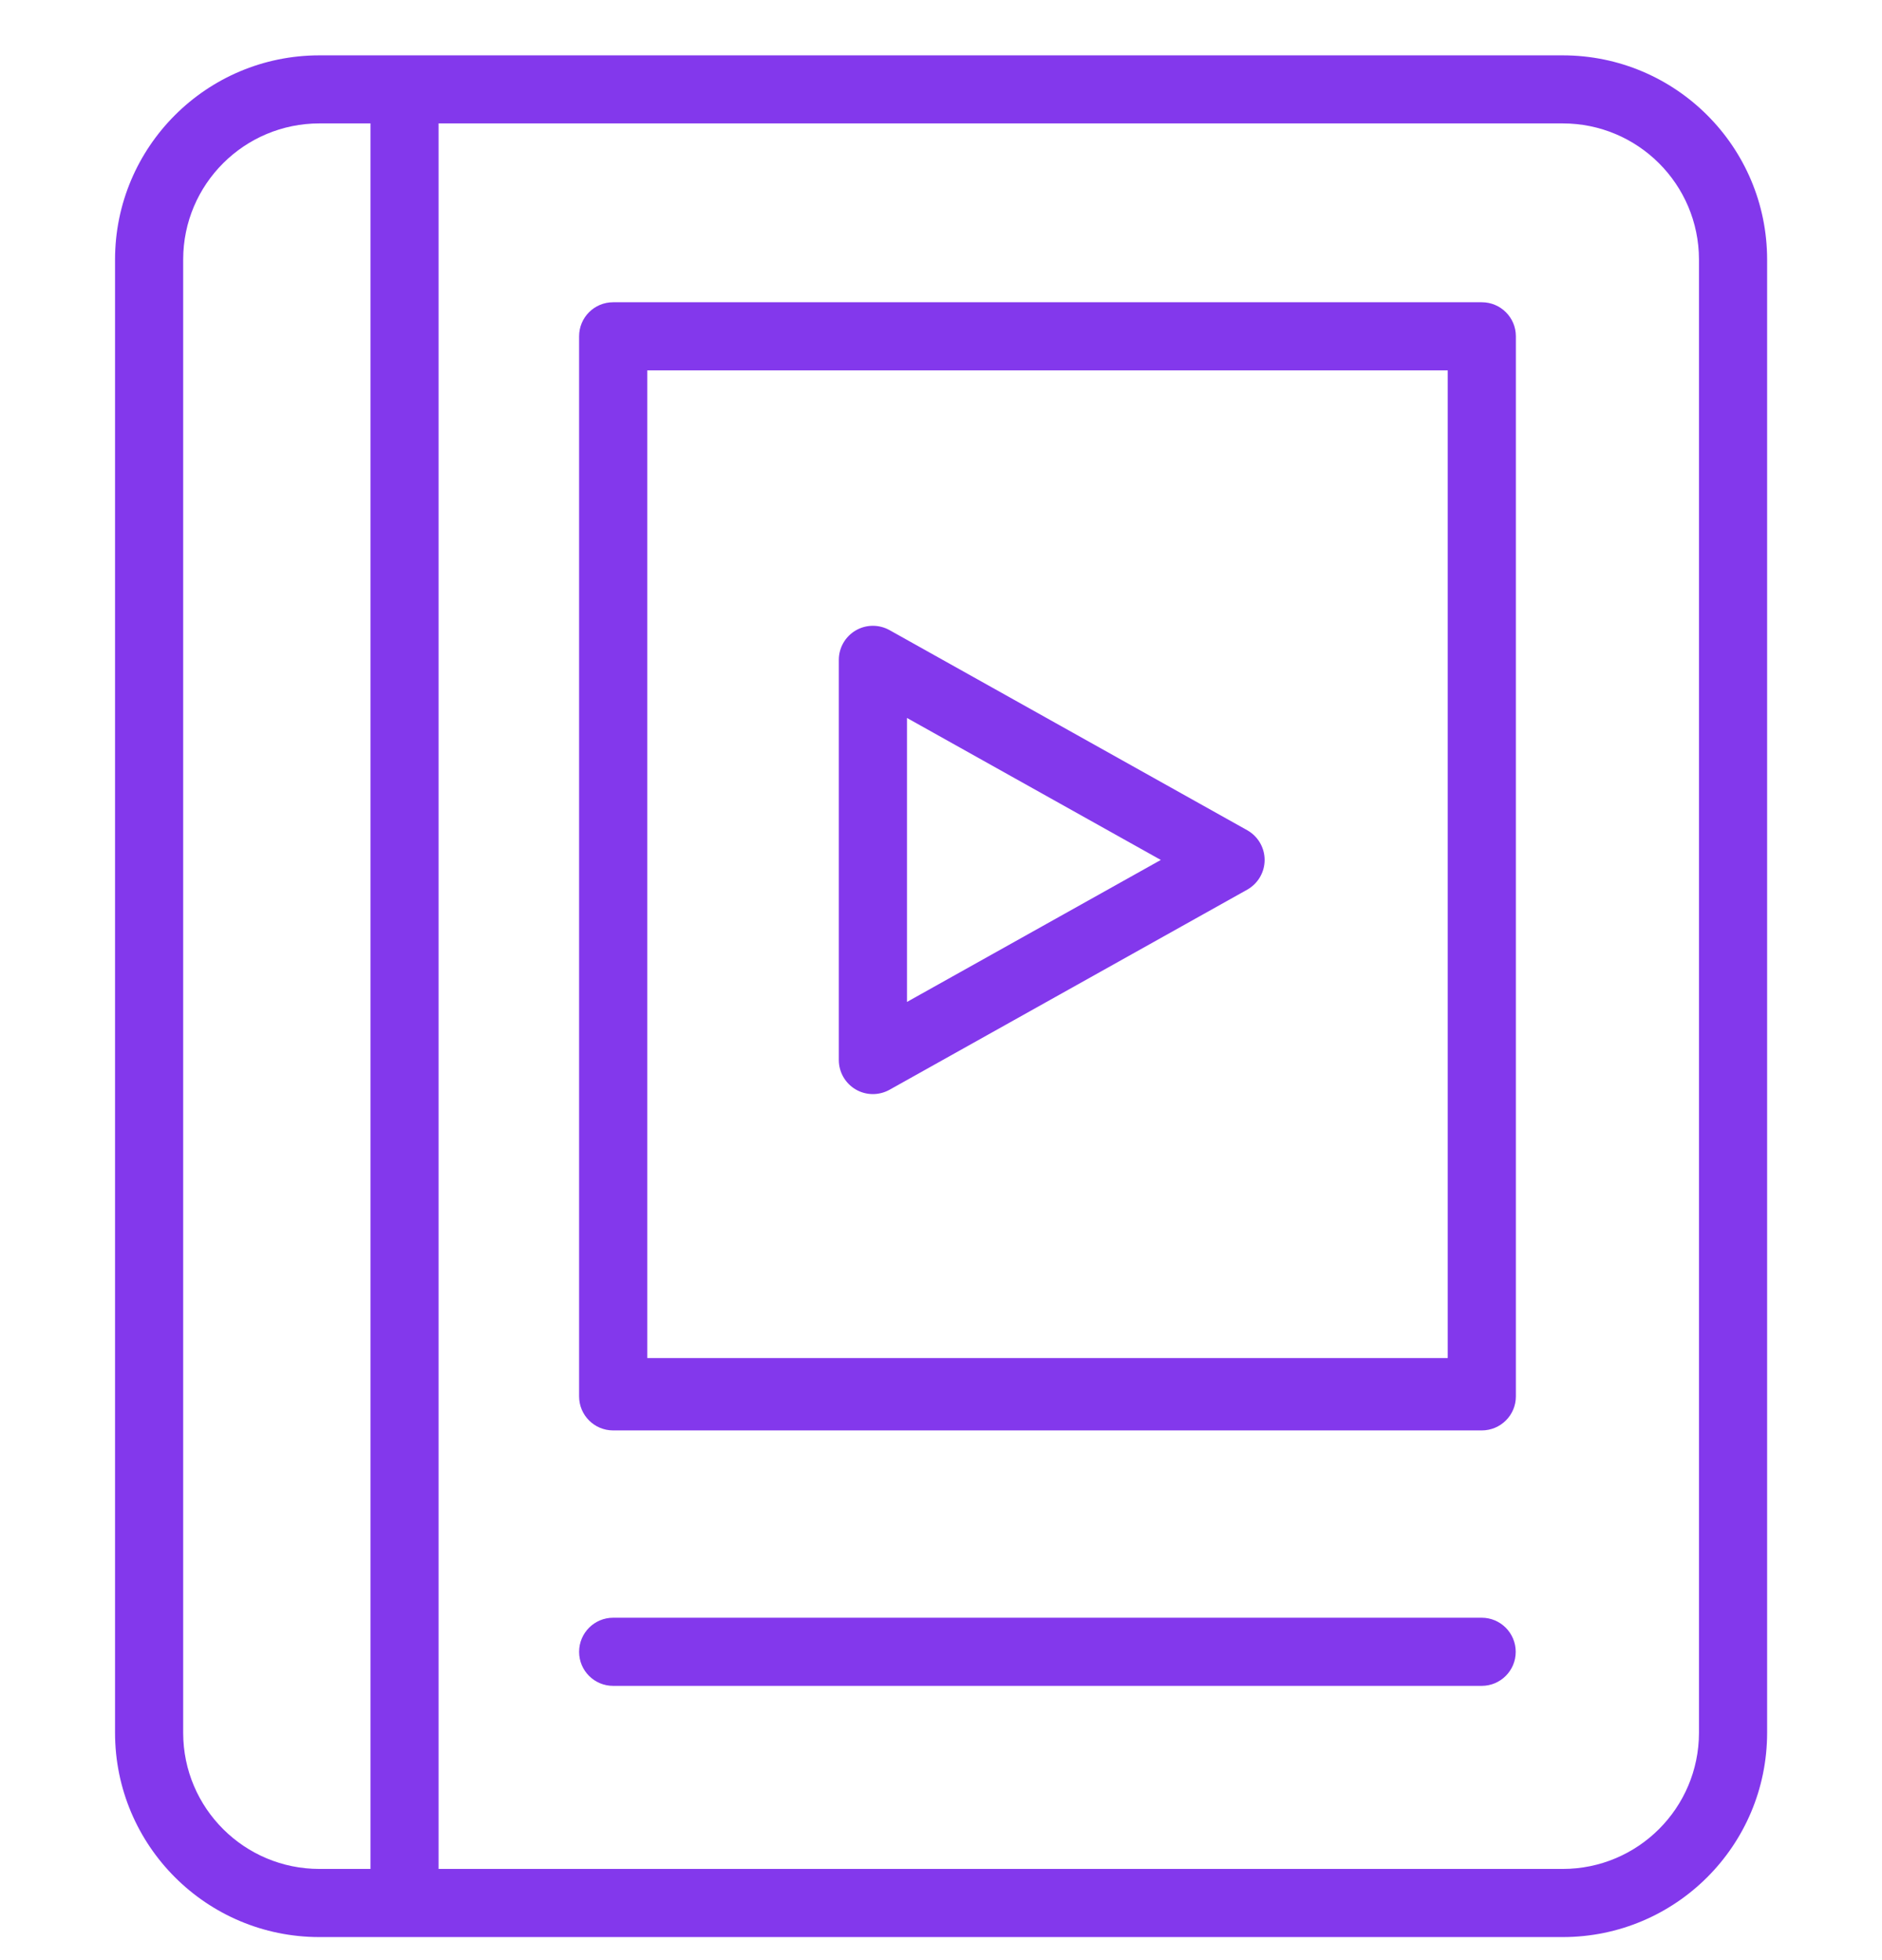 <svg width="24" height="25" viewBox="0 0 24 25" fill="none" xmlns="http://www.w3.org/2000/svg">
<g clip-path="url(#clip0_304:169)">
<path d="M22.535 3.312C22.535 1.873 21.368 0.706 19.928 0.706H4.073C2.634 0.706 1.467 1.873 1.467 3.312V22.099C1.467 23.539 2.634 24.706 4.073 24.706H19.928C21.368 24.706 22.535 23.539 22.535 22.099V3.312ZM2.336 22.102V3.309C2.337 2.35 3.115 1.574 4.074 1.574H4.725V23.837H4.074C3.115 23.837 2.337 23.061 2.336 22.102V22.102ZM21.666 22.102C21.664 23.061 20.887 23.837 19.928 23.837H5.593V1.574H19.928C20.887 1.574 21.664 2.35 21.666 3.309V22.102Z" fill="#8338EC"/>
<path d="M19.331 4.289C19.331 4.049 19.136 3.855 18.896 3.855H7.819C7.579 3.855 7.385 4.049 7.385 4.289V17.81C7.385 18.05 7.579 18.244 7.819 18.244H18.896C19.136 18.244 19.331 18.05 19.331 17.81V4.289ZM8.254 4.724H18.462V17.321H8.254V4.724Z" fill="#8338EC"/>
<path d="M18.895 20.633H7.819C7.579 20.633 7.385 20.828 7.385 21.068C7.385 21.308 7.579 21.502 7.819 21.502H18.895C19.135 21.502 19.329 21.308 19.329 21.068C19.329 20.828 19.135 20.633 18.895 20.633Z" fill="#8338EC"/>
<path d="M15.905 10.589L11.344 8.037C11.209 7.962 11.045 7.963 10.912 8.041C10.779 8.119 10.697 8.262 10.697 8.416V13.52C10.697 13.674 10.779 13.817 10.912 13.895C11.045 13.973 11.209 13.974 11.344 13.899L15.905 11.347C16.042 11.27 16.127 11.125 16.127 10.968C16.127 10.811 16.042 10.666 15.905 10.589ZM11.566 12.779V9.157L14.803 10.968L11.566 12.779Z" fill="#8338EC"/>
</g>
<defs>
<clipPath id="clip0_304:169">
<rect width="24" height="24" fill="white" transform="translate(0 0.706)"/>
</clipPath>
</defs>
</svg>
